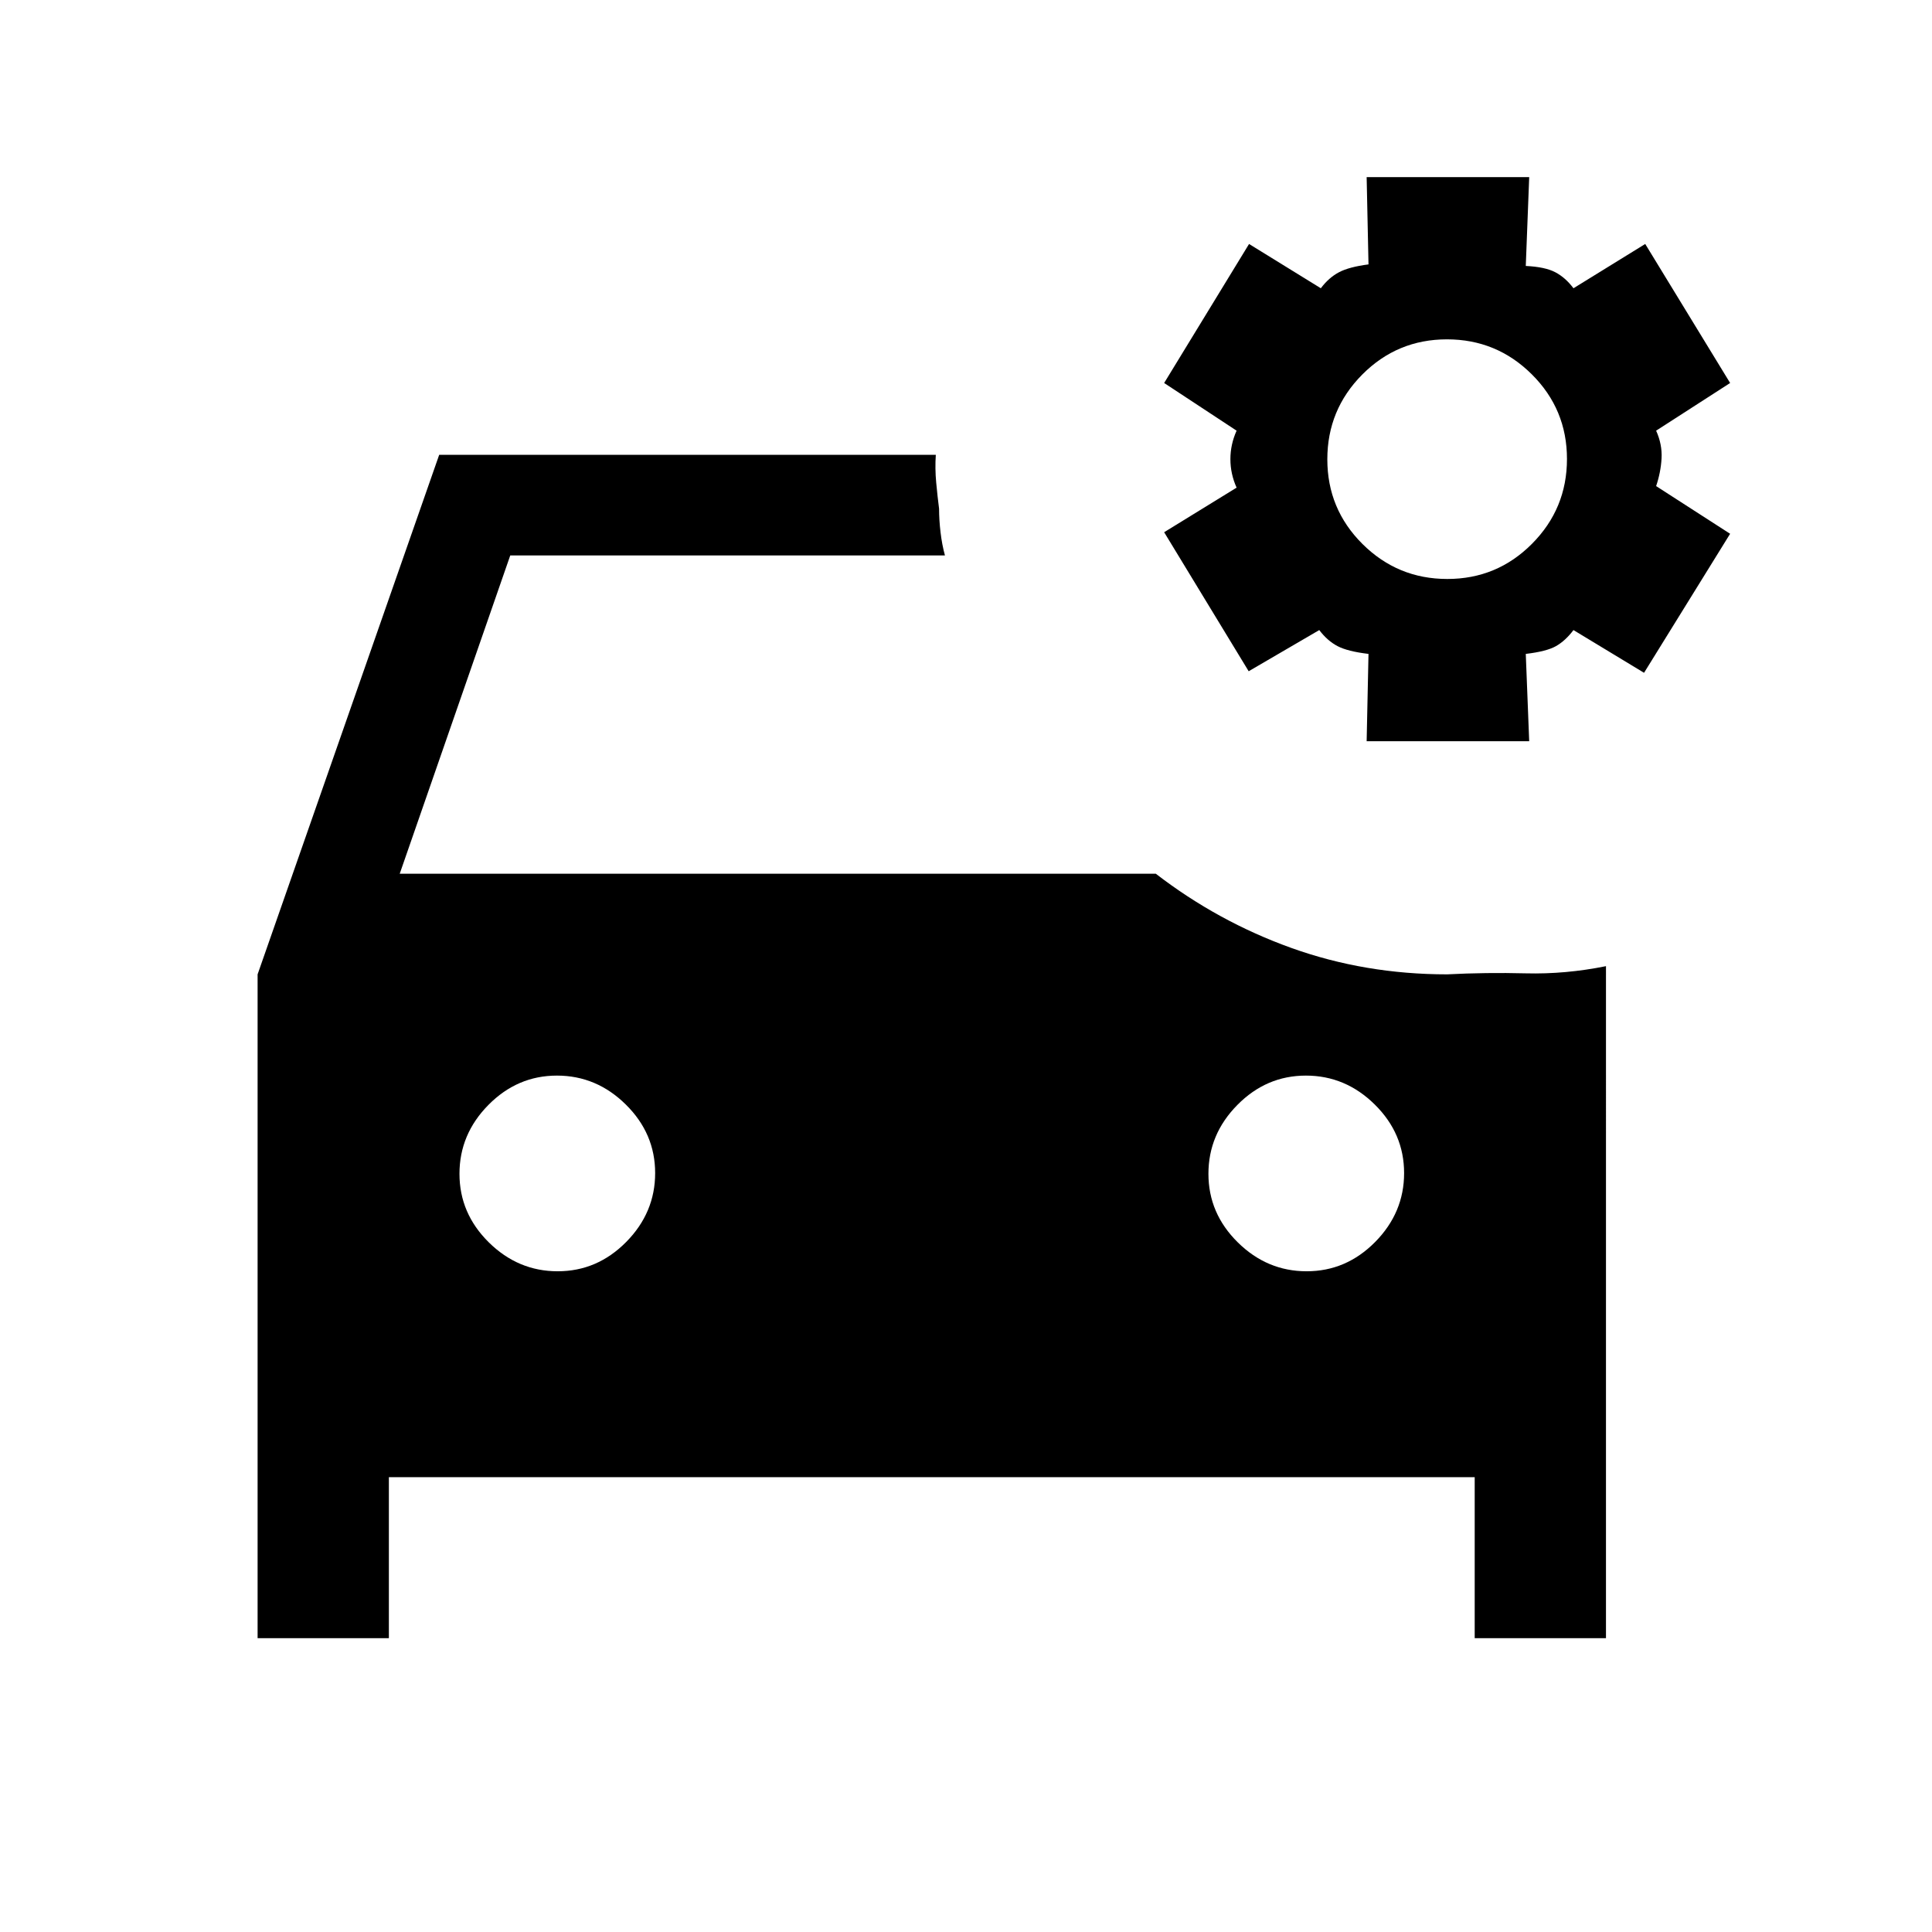<svg xmlns="http://www.w3.org/2000/svg" height="24" viewBox="0 -960 960 960" width="24"><path d="m679.08-591.69.92-43.39q-10.38-1.23-15.42-3.88-5.04-2.66-9.04-7.96l-35.08 20.46-42-69.08 36-22.15q-3.08-6.85-3.08-14.16 0-7.3 3.08-14.15l-36-23.69 42.19-69.08 35.66 22q4-5.31 9.04-7.96 5.03-2.65 14.65-3.89l-.92-43.38h80.77l-1.7 44.15q9.62.47 14.66 3.12 5.04 2.65 9.04 7.96l35.65-22 42.19 69.08L822.92-746q3.08 6.85 2.7 13.77-.39 6.92-2.7 13.77l36.77 23.69-42.77 69.08-35.07-21.23q-4 5.3-8.66 7.96-4.65 2.65-15.04 3.88l1.7 43.39h-80.77Zm40.09-80.62q24.68 0 42.06-17.47 17.39-17.48 17.39-42.16 0-24.68-17.48-42.06-17.47-17.38-42.15-17.38t-42.07 17.47q-17.38 17.48-17.38 42.15 0 24.68 17.47 42.07 17.48 17.38 42.16 17.38Zm-442.07 344q19.67 0 34.05-14.56 14.39-14.57 14.39-34.23 0-19.67-14.57-34.05-14.56-14.39-34.23-14.39-19.66 0-34.05 14.57-14.38 14.56-14.38 34.23 0 19.66 14.56 34.05 14.57 14.38 34.23 14.38Zm372.16 0q19.66 0 34.05-14.56 14.38-14.57 14.38-34.23 0-19.67-14.56-34.05-14.57-14.39-34.23-14.39-19.67 0-34.05 14.57-14.39 14.56-14.39 34.23 0 19.66 14.57 34.05 14.56 14.38 34.23 14.38Zm69.82-147.54q19.38-1 39.07-.5 19.7.5 39.85-3.57V-146h-65.23v-80H193.23v80H128v-329.85L218.23-734H465q-.46 6.69.19 13.77.66 7.08 1.43 13 0 5.54.73 11.73t2.19 11.5h-216l-54.92 158.15h375.69q30.84 23.77 67.38 36.89 36.54 13.11 77.39 13.11Z"/></svg>